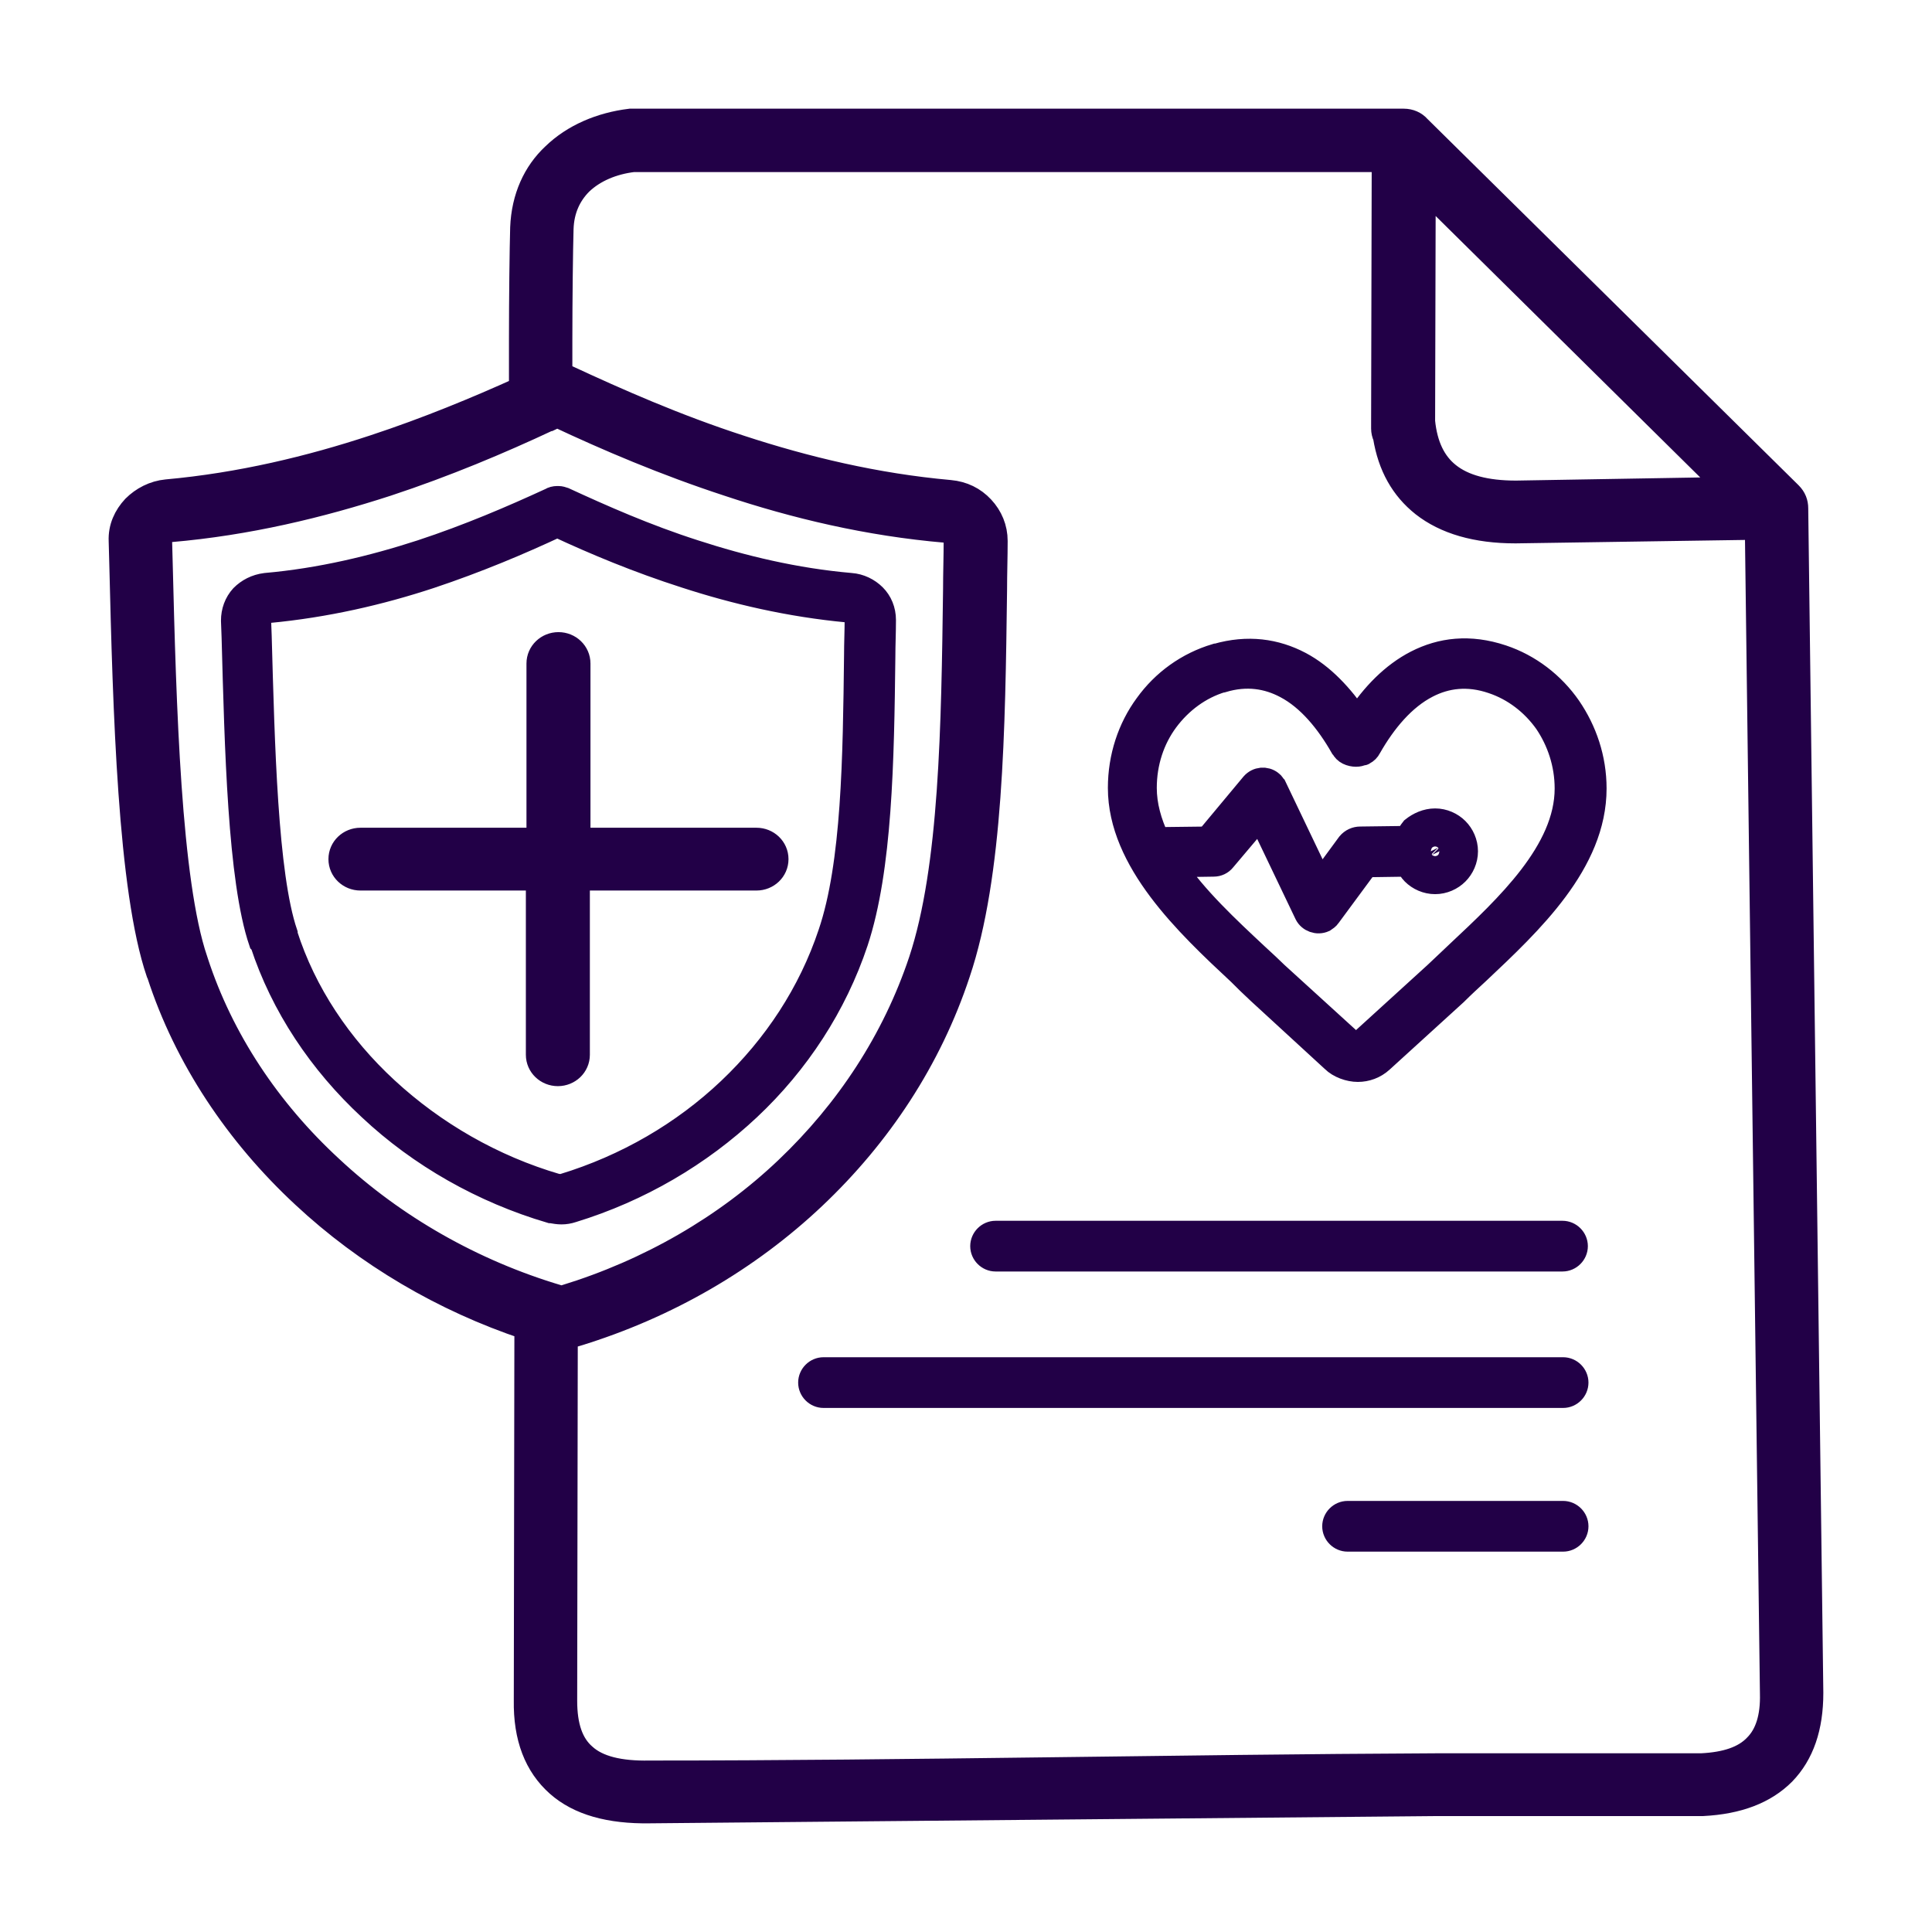 <?xml version="1.0" encoding="utf-8"?>
<!-- Generator: Adobe Illustrator 28.1.0, SVG Export Plug-In . SVG Version: 6.00 Build 0)  -->
<svg version="1.1" id="Layer_1" xmlns="http://www.w3.org/2000/svg" xmlns:xlink="http://www.w3.org/1999/xlink" x="0px" y="0px"
	 viewBox="0 0 32 32" style="enable-background:new 0 0 32 32;" xml:space="preserve">
<style type="text/css">
	.st0{fill:#220047;}
	.st1{fill:none;stroke:#220047;stroke-width:0.4;}
</style>
<path class="st0" d="M9.23,8.7C8.61,8.99,7.9,9.29,7.12,9.55C6.3,9.82,5.4,10.03,4.44,10.12c-0.04,0-0.08,0.02-0.11,0.05
	c-0.02,0.03-0.04,0.06-0.04,0.09l0.01,0.27c0.05,1.79,0.1,3.96,0.43,4.93l0,0v0.02c0.31,0.97,0.9,1.85,1.67,2.56
	c0.79,0.73,1.76,1.29,2.82,1.6h0.01c0.02,0,0.03,0.01,0.05,0.01s0.03,0,0.05-0.01c1.05-0.32,1.99-0.87,2.75-1.59s1.34-1.6,1.67-2.59
	c0.39-1.15,0.41-2.92,0.43-4.6c0-0.21,0.01-0.41,0.01-0.61c0-0.03-0.01-0.07-0.04-0.09c-0.03-0.03-0.07-0.05-0.11-0.05
	c-0.96-0.09-1.86-0.3-2.69-0.57C10.57,9.29,9.85,8.99,9.23,8.7L9.23,8.7z M22.32,25.5c-0.12,0-0.22-0.1-0.22-0.22
	c0-0.12,0.1-0.22,0.22-0.22h3.57c0.12,0,0.22,0.1,0.22,0.22c0,0.12-0.1,0.22-0.22,0.22H22.32z M13.64,23.12
	c-0.12,0-0.22-0.1-0.22-0.22c0-0.12,0.1-0.22,0.22-0.22h12.25c0.12,0,0.22,0.1,0.22,0.22c0,0.12-0.1,0.22-0.22,0.22H13.64z
	 M16.49,20.86c-0.12,0-0.22-0.1-0.22-0.22c0-0.12,0.1-0.22,0.22-0.22h9.39c0.12,0,0.22,0.1,0.22,0.22c0,0.12-0.1,0.22-0.22,0.22
	H16.49z M5.97,14.55c-0.18,0-0.33-0.14-0.33-0.32c0-0.18,0.15-0.32,0.33-0.32h2.95v-2.92c0-0.18,0.15-0.32,0.33-0.32
	s0.33,0.14,0.33,0.32v2.92h2.95c0.18,0,0.33,0.14,0.33,0.32c0,0.18-0.15,0.32-0.33,0.32H9.57v2.92c0,0.18-0.15,0.32-0.33,0.32
	s-0.33-0.14-0.33-0.32v-2.92C8.91,14.55,5.97,14.55,5.97,14.55z M23.77,13.59c0.14,0,0.27,0.06,0.36,0.15
	c0.09,0.09,0.15,0.22,0.15,0.36c0,0.14-0.06,0.27-0.15,0.36c-0.09,0.09-0.22,0.15-0.36,0.15c-0.14,0-0.27-0.06-0.36-0.15
	c-0.04-0.04-0.07-0.09-0.1-0.14l-0.68,0.01l-0.62,0.84c-0.02,0.03-0.05,0.05-0.08,0.07c-0.11,0.05-0.24,0-0.29-0.1l-0.77-1.61
	l-0.6,0.71c-0.04,0.05-0.1,0.08-0.17,0.08l-0.67,0.01c0.37,0.55,0.91,1.05,1.38,1.49c0.13,0.12,0.25,0.23,0.33,0.31l1.23,1.12
	c0.03,0.02,0.06,0.04,0.09,0.04s0.07-0.01,0.09-0.04l1.23-1.12c0.12-0.11,0.24-0.23,0.37-0.35c0.81-0.76,1.8-1.68,1.8-2.72
	c0-0.41-0.13-0.79-0.34-1.1c-0.22-0.31-0.53-0.55-0.89-0.67c-0.41-0.14-0.77-0.09-1.08,0.07c-0.39,0.2-0.71,0.58-0.96,1.02
	c-0.02,0.04-0.05,0.07-0.09,0.09c-0.01,0.01-0.02,0.01-0.03,0.01c-0.03,0.01-0.06,0.02-0.1,0.02s-0.09-0.01-0.13-0.03
	c-0.04-0.02-0.07-0.05-0.09-0.09l-0.01-0.01c-0.24-0.42-0.55-0.8-0.93-1c-0.3-0.16-0.65-0.22-1.05-0.1h-0.01
	c-0.37,0.11-0.69,0.35-0.92,0.66c-0.23,0.31-0.36,0.7-0.36,1.12c0,0.29,0.08,0.57,0.21,0.85L20,13.89l0.75-0.9
	c0.08-0.09,0.21-0.1,0.3-0.03c0.03,0.02,0.04,0.05,0.06,0.07l0.76,1.59l0.47-0.64c0.05-0.06,0.12-0.09,0.19-0.09l0.77-0.01
	c0.03-0.05,0.06-0.1,0.1-0.15C23.5,13.65,23.63,13.59,23.77,13.59z M23.82,14.04c-0.01-0.01-0.03-0.02-0.05-0.02
	c-0.02,0-0.04,0.01-0.05,0.02c-0.01,0.01-0.02,0.04-0.02,0.06s0.01,0.04,0.02,0.06c0.01,0.01,0.03,0.02,0.05,0.02
	c0.02,0,0.04-0.01,0.05-0.02c0.01-0.01,0.02-0.04,0.02-0.06S23.83,14.06,23.82,14.04z M9.23,6.88C9.19,6.9,9.14,6.92,9.1,6.94
	c-0.01,0-0.02,0.01-0.03,0.01C8.28,7.32,7.38,7.7,6.41,8.02C5.3,8.38,4.1,8.67,2.82,8.78c-0.05,0-0.1,0.03-0.13,0.06
	C2.66,8.87,2.65,8.9,2.65,8.94l0.01,0.37c0.06,2.4,0.14,5.29,0.58,6.59l0,0c0,0.01,0.01,0.02,0.01,0.03
	c0.42,1.29,1.2,2.46,2.23,3.41c1.05,0.98,2.35,1.72,3.76,2.14c0.02,0.01,0.04,0.01,0.06,0.01s0.04,0,0.06-0.01
	c1.4-0.43,2.66-1.16,3.67-2.12s1.78-2.13,2.22-3.45c0.51-1.54,0.54-3.9,0.57-6.14c0-0.28,0.01-0.55,0.01-0.82
	c0-0.04-0.01-0.07-0.04-0.1c-0.03-0.03-0.07-0.05-0.12-0.06c-1.29-0.11-2.5-0.4-3.61-0.77C11.02,7.68,10.06,7.27,9.23,6.88
	L9.23,6.88z M6.2,7.4c0.88-0.29,1.7-0.63,2.43-0.96c0-0.17,0-0.47,0-0.81c0-0.69,0.01-1.52,0.02-1.86c0.02-0.5,0.21-0.91,0.52-1.2
	C9.5,2.25,9.95,2.06,10.44,2c0.01,0,0.02,0,0.04,0h12.77c0.1,0,0.19,0.04,0.25,0.11l6.15,6.07c0.07,0.07,0.1,0.15,0.1,0.24L30,28.04
	c0,0.57-0.15,1.01-0.46,1.33c-0.31,0.31-0.75,0.48-1.34,0.51c-0.03,0-0.83,0-1.74,0c-1.2,0-2.59,0-2.68,0L10.76,30
	c-0.66,0.01-1.17-0.13-1.52-0.44c-0.36-0.32-0.54-0.78-0.53-1.4l0.01-6.17c-1.38-0.46-2.65-1.21-3.69-2.18
	c-1.1-1.02-1.95-2.29-2.4-3.68l-0.01-0.02l0,0c-0.47-1.38-0.55-4.33-0.61-6.78L2,8.96C1.99,8.74,2.08,8.55,2.22,8.4
	c0.14-0.14,0.33-0.24,0.54-0.26C3.98,8.03,5.14,7.75,6.2,7.4z M9.28,6.21c0.03,0,0.07,0.01,0.1,0.03c0.84,0.39,1.81,0.82,2.89,1.17
	c1.07,0.35,2.23,0.63,3.46,0.74c0.22,0.02,0.4,0.11,0.54,0.26c0.14,0.15,0.22,0.34,0.22,0.55c0,0.27-0.01,0.54-0.01,0.82
	c-0.03,2.29-0.06,4.71-0.61,6.34c-0.47,1.42-1.3,2.68-2.39,3.71s-2.43,1.81-3.93,2.27l0,0c-0.06,0.02-0.12,0.03-0.18,0.03
	l-0.01,6.04c0,0.42,0.1,0.72,0.32,0.91c0.22,0.2,0.58,0.29,1.08,0.28c4.34,0,8.69-0.1,13.04-0.12c0.05,0,1.46,0,2.67,0
	c0.89,0,1.68,0,1.71,0c0.41-0.02,0.71-0.12,0.9-0.32c0.19-0.19,0.28-0.48,0.27-0.87L29.1,8.74l-4,0.06c-0.65,0-1.16-0.15-1.53-0.44
	c-0.34-0.27-0.55-0.64-0.63-1.13c-0.02-0.04-0.03-0.09-0.03-0.13V7.01c0-0.01,0-0.02,0-0.03l0.01-4.33H10.49
	c-0.34,0.04-0.65,0.17-0.87,0.38C9.43,3.22,9.31,3.47,9.3,3.79C9.29,4.13,9.28,4.96,9.28,5.64C9.28,5.85,9.28,6.04,9.28,6.21
	L9.28,6.21z M28.64,8.1l-5.06-5l-0.01,3.88c0.04,0.4,0.18,0.69,0.42,0.88c0.25,0.2,0.62,0.3,1.12,0.3L28.64,8.1z M22.08,17.56
	l-1.23-1.13c-0.13-0.12-0.22-0.21-0.32-0.31c-0.87-0.81-1.98-1.86-1.98-3.07c0-0.51,0.16-0.99,0.44-1.37
	c0.28-0.39,0.68-0.68,1.15-0.82h0.01c0.52-0.15,0.98-0.08,1.38,0.13c0.38,0.2,0.69,0.54,0.95,0.92c0.26-0.4,0.59-0.74,0.98-0.94
	c0.41-0.21,0.88-0.27,1.42-0.09c0.45,0.15,0.84,0.45,1.11,0.84c0.26,0.38,0.42,0.84,0.42,1.34c0,1.23-1.06,2.22-1.93,3.04
	c-0.13,0.12-0.25,0.23-0.36,0.34l-0.01,0.01l-1.23,1.12c-0.11,0.1-0.25,0.15-0.39,0.15S22.18,17.66,22.08,17.56z M6.98,9.14
	c0.79-0.26,1.51-0.57,2.14-0.86c0.03-0.02,0.07-0.03,0.11-0.03h0.02c0.03,0,0.06,0.01,0.09,0.02c0.63,0.29,1.35,0.61,2.16,0.87
	c0.8,0.26,1.67,0.47,2.59,0.55c0.15,0.01,0.29,0.08,0.39,0.18s0.16,0.24,0.16,0.4c0,0.21-0.01,0.41-0.01,0.61
	c-0.02,1.71-0.05,3.51-0.45,4.72c-0.35,1.05-0.97,2-1.78,2.76c-0.81,0.76-1.81,1.35-2.92,1.69l0,0c-0.06,0.02-0.12,0.03-0.18,0.03
	s-0.11-0.01-0.17-0.02H9.12c-1.12-0.33-2.16-0.92-2.99-1.7c-0.82-0.76-1.45-1.7-1.79-2.74L4.32,15.6c-0.35-1.03-0.4-3.23-0.45-5.05
	l-0.01-0.27c0-0.15,0.05-0.29,0.15-0.4c0.1-0.1,0.23-0.17,0.39-0.19C5.31,9.61,6.18,9.4,6.98,9.14z"/>
<path class="st1" d="M9.23,8.7C8.61,8.99,7.9,9.29,7.12,9.55C6.3,9.82,5.4,10.03,4.44,10.12c-0.04,0-0.08,0.02-0.11,0.05
	c-0.02,0.03-0.04,0.06-0.04,0.09l0.01,0.27c0.05,1.79,0.1,3.96,0.43,4.93l0,0v0.02c0.31,0.97,0.9,1.85,1.67,2.56
	c0.79,0.73,1.76,1.29,2.82,1.6h0.01c0.02,0,0.03,0.01,0.05,0.01s0.03,0,0.05-0.01c1.05-0.32,1.99-0.87,2.75-1.59s1.34-1.6,1.67-2.59
	c0.39-1.15,0.41-2.92,0.43-4.6c0-0.21,0.01-0.41,0.01-0.61c0-0.03-0.01-0.07-0.04-0.09c-0.03-0.03-0.07-0.05-0.11-0.05
	c-0.96-0.09-1.86-0.3-2.69-0.57C10.57,9.29,9.85,8.99,9.23,8.7L9.23,8.7z M22.32,25.5c-0.12,0-0.22-0.1-0.22-0.22
	c0-0.12,0.1-0.22,0.22-0.22h3.57c0.12,0,0.22,0.1,0.22,0.22c0,0.12-0.1,0.22-0.22,0.22H22.32z M13.64,23.12
	c-0.12,0-0.22-0.1-0.22-0.22c0-0.12,0.1-0.22,0.22-0.22h12.25c0.12,0,0.22,0.1,0.22,0.22c0,0.12-0.1,0.22-0.22,0.22H13.64z
	 M16.49,20.86c-0.12,0-0.22-0.1-0.22-0.22c0-0.12,0.1-0.22,0.22-0.22h9.39c0.12,0,0.22,0.1,0.22,0.22c0,0.12-0.1,0.22-0.22,0.22
	H16.49z M5.97,14.55c-0.18,0-0.33-0.14-0.33-0.32c0-0.18,0.15-0.32,0.33-0.32h2.95v-2.92c0-0.18,0.15-0.32,0.33-0.32
	s0.33,0.14,0.33,0.32v2.92h2.95c0.18,0,0.33,0.14,0.33,0.32c0,0.18-0.15,0.32-0.33,0.32H9.57v2.92c0,0.18-0.15,0.32-0.33,0.32
	s-0.33-0.14-0.33-0.32v-2.92C8.91,14.55,5.97,14.55,5.97,14.55z M23.77,13.59c0.14,0,0.27,0.06,0.36,0.15
	c0.09,0.09,0.15,0.22,0.15,0.36c0,0.14-0.06,0.27-0.15,0.36c-0.09,0.09-0.22,0.15-0.36,0.15c-0.14,0-0.27-0.06-0.36-0.15
	c-0.04-0.04-0.07-0.09-0.1-0.14l-0.68,0.01l-0.62,0.84c-0.02,0.03-0.05,0.05-0.08,0.07c-0.11,0.05-0.24,0-0.29-0.1l-0.77-1.61
	l-0.6,0.71c-0.04,0.05-0.1,0.08-0.17,0.08l-0.67,0.01c0.37,0.55,0.91,1.05,1.38,1.49c0.13,0.12,0.25,0.23,0.33,0.31l1.23,1.12
	c0.03,0.02,0.06,0.04,0.09,0.04s0.07-0.01,0.09-0.04l1.23-1.12c0.12-0.11,0.24-0.23,0.37-0.35c0.81-0.76,1.8-1.68,1.8-2.72
	c0-0.41-0.13-0.79-0.34-1.1c-0.22-0.31-0.53-0.55-0.89-0.67c-0.41-0.14-0.77-0.09-1.08,0.07c-0.39,0.2-0.71,0.58-0.96,1.02
	c-0.02,0.04-0.05,0.07-0.09,0.09c-0.01,0.01-0.02,0.01-0.03,0.01c-0.03,0.01-0.06,0.02-0.1,0.02s-0.09-0.01-0.13-0.03
	c-0.04-0.02-0.07-0.05-0.09-0.09l-0.01-0.01c-0.24-0.42-0.55-0.8-0.93-1c-0.3-0.16-0.65-0.22-1.05-0.1h-0.01
	c-0.37,0.11-0.69,0.35-0.92,0.66c-0.23,0.31-0.36,0.7-0.36,1.12c0,0.29,0.08,0.57,0.21,0.85L20,13.89l0.75-0.9
	c0.08-0.09,0.21-0.1,0.3-0.03c0.03,0.02,0.04,0.05,0.06,0.07l0.76,1.59l0.47-0.64c0.05-0.06,0.12-0.09,0.19-0.09l0.77-0.01
	c0.03-0.05,0.06-0.1,0.1-0.15C23.5,13.65,23.63,13.59,23.77,13.59z M23.82,14.04c-0.01-0.01-0.03-0.02-0.05-0.02
	c-0.02,0-0.04,0.01-0.05,0.02c-0.01,0.01-0.02,0.04-0.02,0.06s0.01,0.04,0.02,0.06c0.01,0.01,0.03,0.02,0.05,0.02
	c0.02,0,0.04-0.01,0.05-0.02c0.01-0.01,0.02-0.04,0.02-0.06S23.83,14.06,23.82,14.04z M9.23,6.88C9.19,6.9,9.14,6.92,9.1,6.94
	c-0.01,0-0.02,0.01-0.03,0.01C8.28,7.32,7.38,7.7,6.41,8.02C5.3,8.38,4.1,8.67,2.82,8.78c-0.05,0-0.1,0.03-0.13,0.06
	C2.66,8.87,2.65,8.9,2.65,8.94l0.01,0.37c0.06,2.4,0.14,5.29,0.58,6.59l0,0c0,0.01,0.01,0.02,0.01,0.03
	c0.42,1.29,1.2,2.46,2.23,3.41c1.05,0.98,2.35,1.72,3.76,2.14c0.02,0.01,0.04,0.01,0.06,0.01s0.04,0,0.06-0.01
	c1.4-0.43,2.66-1.16,3.67-2.12s1.78-2.13,2.22-3.45c0.51-1.54,0.54-3.9,0.57-6.14c0-0.28,0.01-0.55,0.01-0.82
	c0-0.04-0.01-0.07-0.04-0.1c-0.03-0.03-0.07-0.05-0.12-0.06c-1.29-0.11-2.5-0.4-3.61-0.77C11.02,7.68,10.06,7.27,9.23,6.88
	L9.23,6.88z M6.2,7.4c0.88-0.29,1.7-0.63,2.43-0.96c0-0.17,0-0.47,0-0.81c0-0.69,0.01-1.52,0.02-1.86c0.02-0.5,0.21-0.91,0.52-1.2
	C9.5,2.25,9.95,2.06,10.44,2c0.01,0,0.02,0,0.04,0h12.77c0.1,0,0.19,0.04,0.25,0.11l6.15,6.07c0.07,0.07,0.1,0.15,0.1,0.24L30,28.04
	c0,0.57-0.15,1.01-0.46,1.33c-0.31,0.31-0.75,0.48-1.34,0.51c-0.03,0-0.83,0-1.74,0c-1.2,0-2.59,0-2.68,0L10.76,30
	c-0.66,0.01-1.17-0.13-1.52-0.44c-0.36-0.32-0.54-0.78-0.53-1.4l0.01-6.17c-1.38-0.46-2.65-1.21-3.69-2.18
	c-1.1-1.02-1.95-2.29-2.4-3.68l-0.01-0.02l0,0c-0.47-1.38-0.55-4.33-0.61-6.78L2,8.96C1.99,8.74,2.08,8.55,2.22,8.4
	c0.14-0.14,0.33-0.24,0.54-0.26C3.98,8.03,5.14,7.75,6.2,7.4z M9.28,6.21c0.03,0,0.07,0.01,0.1,0.03c0.84,0.39,1.81,0.82,2.89,1.17
	c1.07,0.35,2.23,0.63,3.46,0.74c0.22,0.02,0.4,0.11,0.54,0.26c0.14,0.15,0.22,0.34,0.22,0.55c0,0.27-0.01,0.54-0.01,0.82
	c-0.03,2.29-0.06,4.71-0.61,6.34c-0.47,1.42-1.3,2.68-2.39,3.71s-2.43,1.81-3.93,2.27l0,0c-0.06,0.02-0.12,0.03-0.18,0.03
	l-0.01,6.04c0,0.42,0.1,0.72,0.32,0.91c0.22,0.2,0.58,0.29,1.08,0.28c4.34,0,8.69-0.1,13.04-0.12c0.05,0,1.46,0,2.67,0
	c0.89,0,1.68,0,1.71,0c0.41-0.02,0.71-0.12,0.9-0.32c0.19-0.19,0.28-0.48,0.27-0.87L29.1,8.74l-4,0.06c-0.65,0-1.16-0.15-1.53-0.44
	c-0.34-0.27-0.55-0.64-0.63-1.13c-0.02-0.04-0.03-0.09-0.03-0.13V7.01c0-0.01,0-0.02,0-0.03l0.01-4.33H10.49
	c-0.34,0.04-0.65,0.17-0.87,0.38C9.43,3.22,9.31,3.47,9.3,3.79C9.29,4.13,9.28,4.96,9.28,5.64C9.28,5.85,9.28,6.04,9.28,6.21
	L9.28,6.21z M28.64,8.1l-5.06-5l-0.01,3.88c0.04,0.4,0.18,0.69,0.42,0.88c0.25,0.2,0.62,0.3,1.12,0.3L28.64,8.1z M22.08,17.56
	l-1.23-1.13c-0.13-0.12-0.22-0.21-0.32-0.31c-0.87-0.81-1.98-1.86-1.98-3.07c0-0.51,0.16-0.99,0.44-1.37
	c0.28-0.39,0.68-0.68,1.15-0.82h0.01c0.52-0.15,0.98-0.08,1.38,0.13c0.38,0.2,0.69,0.54,0.95,0.92c0.26-0.4,0.59-0.74,0.98-0.94
	c0.41-0.21,0.88-0.27,1.42-0.09c0.45,0.15,0.84,0.45,1.11,0.84c0.26,0.38,0.42,0.84,0.42,1.34c0,1.23-1.06,2.22-1.93,3.04
	c-0.13,0.12-0.25,0.23-0.36,0.34l-0.01,0.01l-1.23,1.12c-0.11,0.1-0.25,0.15-0.39,0.15S22.18,17.66,22.08,17.56z M6.98,9.14
	c0.79-0.26,1.51-0.57,2.14-0.86c0.03-0.02,0.07-0.03,0.11-0.03h0.02c0.03,0,0.06,0.01,0.09,0.02c0.63,0.29,1.35,0.61,2.16,0.87
	c0.8,0.26,1.67,0.47,2.59,0.55c0.15,0.01,0.29,0.08,0.39,0.18s0.16,0.24,0.16,0.4c0,0.21-0.01,0.41-0.01,0.61
	c-0.02,1.71-0.05,3.51-0.45,4.72c-0.35,1.05-0.97,2-1.78,2.76c-0.81,0.76-1.81,1.35-2.92,1.69l0,0c-0.06,0.02-0.12,0.03-0.18,0.03
	s-0.11-0.01-0.17-0.02H9.12c-1.12-0.33-2.16-0.92-2.99-1.7c-0.82-0.76-1.45-1.7-1.79-2.74L4.32,15.6c-0.35-1.03-0.4-3.23-0.45-5.05
	l-0.01-0.27c0-0.15,0.05-0.29,0.15-0.4c0.1-0.1,0.23-0.17,0.39-0.19C5.31,9.61,6.18,9.4,6.98,9.14z"/>
</svg>
